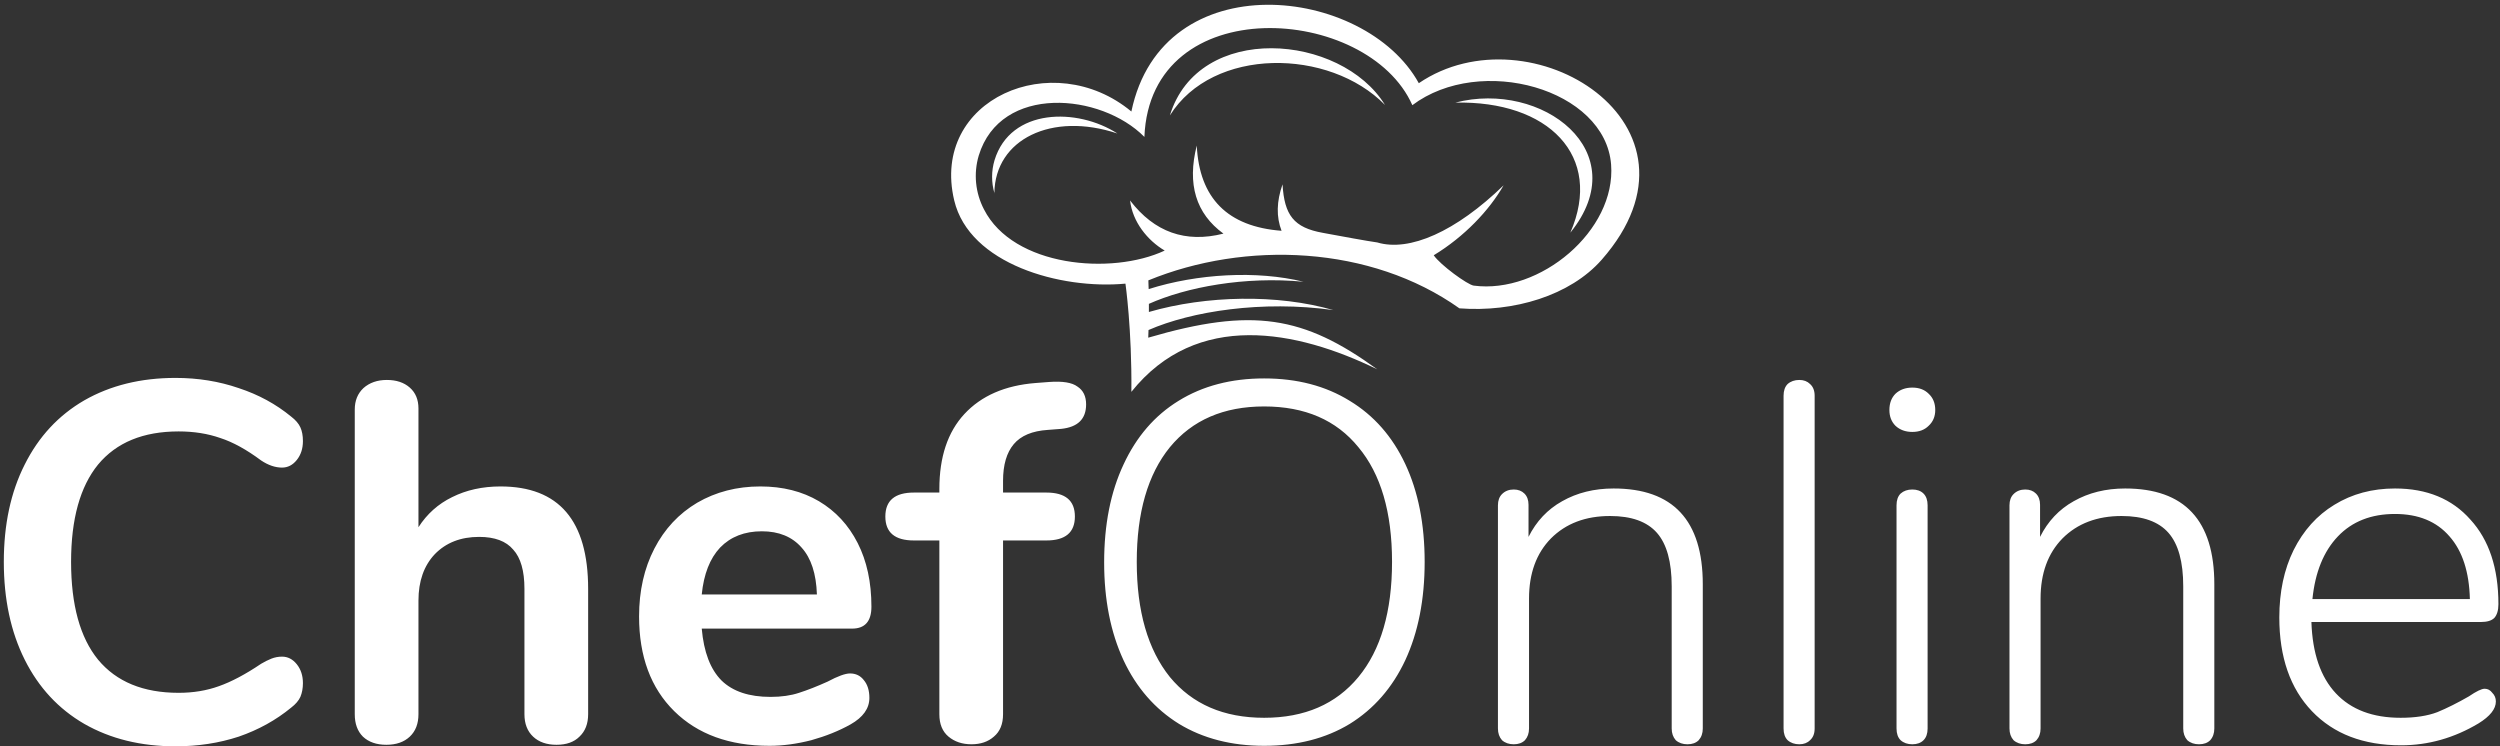 <svg width="211" height="63" viewBox="0 0 211 63" fill="none" xmlns="http://www.w3.org/2000/svg">
<rect x="0" y="0" width="211" height="63" fill="#333333" stroke="none"/>
<path fill-rule="evenodd" clip-rule="evenodd" d="M96.911 28.5C96.91 28.5 96.909 28.5 96.909 28.501L96.911 28.504C96.911 28.504 96.911 28.503 96.911 28.5ZM116.24 31.171C110.013 26.653 105.708 25.927 96.911 28.5C96.912 28.466 96.923 28.23 96.935 27.854C100.564 26.269 106.536 25.331 112.53 26.171C107.837 24.811 101.795 24.93 96.966 26.331V25.645C100.111 24.239 105.054 23.301 110.012 23.779C106.079 22.81 101.045 23.101 96.948 24.399C96.945 24.304 96.94 24.211 96.936 24.117C96.929 23.965 96.922 23.814 96.922 23.663C105.099 20.309 115.668 20.692 123.175 26.024C127.756 26.377 132.529 24.948 135.189 21.915C145.192 10.515 129.11 0.649 119.747 7.022C115.211 -1.223 98.109 -3.177 95.488 9.412C88.865 3.907 78.503 8.366 80.536 16.915C81.809 22.284 89.512 24.454 94.988 23.939C94.988 23.939 95.542 27.797 95.488 33.072C101.007 26.171 109.442 27.854 116.24 31.171ZM83.926 16.291C83.925 16.301 83.925 16.311 83.925 16.322H83.935C83.932 16.311 83.929 16.301 83.926 16.291ZM83.926 16.291C83.978 11.753 88.77 9.416 94.309 11.267C90.933 9.086 85.283 9.096 83.935 13.532C83.669 14.433 83.666 15.389 83.926 16.291ZM98.737 9.745C102.359 3.942 112.186 4.045 116.896 8.86C113.176 2.82 101.149 1.835 98.737 9.745ZM122.82 8.662C130.673 8.478 135.356 13.148 132.536 19.638C138.087 12.782 130.148 6.759 122.82 8.662ZM96.587 11.556C97.083 -0.884 115.453 0.414 119.201 8.875L119.192 8.884C124.948 4.547 135.489 7.513 135.977 13.889C136.407 19.453 129.983 24.842 124.382 24.106C123.862 24.038 121.562 22.361 121.007 21.545C123.595 19.971 125.688 17.763 126.905 15.641C122.866 19.554 118.955 21.275 116.24 20.462C115.439 20.354 113.143 19.928 112.093 19.734C111.899 19.698 111.747 19.67 111.655 19.653C109.189 19.214 108.399 18.155 108.246 15.56C107.738 16.999 107.71 18.305 108.164 19.479C103.61 19.134 101.224 16.736 101.007 12.284C100.181 15.543 100.932 18.021 103.258 19.718C100.055 20.529 97.428 19.596 95.377 16.919C95.582 18.719 96.844 20.291 98.302 21.148C93.819 23.248 85.513 22.532 83.045 17.666C82.317 16.269 82.159 14.647 82.604 13.137C84.447 7.075 92.931 7.851 96.587 11.556ZM7.117 61.097C9.325 62.358 11.891 62.989 14.815 62.989C16.708 62.989 18.485 62.717 20.148 62.172C21.811 61.599 23.288 60.782 24.578 59.721C24.95 59.434 25.208 59.133 25.352 58.818C25.495 58.474 25.567 58.087 25.567 57.657C25.567 57.026 25.395 56.495 25.051 56.065C24.707 55.635 24.291 55.42 23.803 55.42C23.488 55.42 23.187 55.478 22.9 55.592C22.614 55.707 22.327 55.85 22.04 56.022C20.721 56.911 19.532 57.542 18.471 57.915C17.439 58.287 16.306 58.474 15.073 58.474C12.092 58.474 9.827 57.542 8.278 55.678C6.759 53.815 5.999 51.062 5.999 47.421C5.999 43.809 6.759 41.071 8.278 39.207C9.827 37.343 12.092 36.412 15.073 36.412C16.363 36.412 17.539 36.598 18.6 36.971C19.661 37.315 20.808 37.946 22.04 38.863C22.642 39.264 23.23 39.465 23.803 39.465C24.291 39.465 24.707 39.25 25.051 38.82C25.395 38.39 25.567 37.859 25.567 37.229C25.567 36.77 25.495 36.383 25.352 36.068C25.208 35.752 24.95 35.451 24.578 35.164C23.288 34.104 21.811 33.301 20.148 32.756C18.485 32.183 16.708 31.896 14.815 31.896C11.891 31.896 9.325 32.527 7.117 33.788C4.938 35.05 3.261 36.856 2.086 39.207C0.91 41.529 0.322 44.267 0.322 47.421C0.322 50.575 0.91 53.327 2.086 55.678C3.261 58.029 4.938 59.836 7.117 61.097ZM49.639 49.7C49.639 43.938 47.173 41.056 42.242 41.056C40.722 41.056 39.36 41.357 38.156 41.959C36.981 42.533 36.035 43.379 35.318 44.497V34.476C35.318 33.731 35.074 33.143 34.587 32.713C34.099 32.283 33.454 32.068 32.651 32.068C31.849 32.068 31.189 32.297 30.673 32.756C30.186 33.215 29.942 33.817 29.942 34.562V60.28C29.942 61.083 30.171 61.713 30.63 62.172C31.117 62.631 31.777 62.86 32.608 62.86C33.44 62.86 34.099 62.631 34.587 62.172C35.074 61.713 35.318 61.083 35.318 60.28V50.69C35.318 49.055 35.776 47.751 36.694 46.776C37.64 45.801 38.887 45.314 40.435 45.314C41.754 45.314 42.715 45.672 43.317 46.389C43.947 47.077 44.263 48.181 44.263 49.7V60.28C44.263 61.083 44.507 61.713 44.994 62.172C45.481 62.631 46.141 62.86 46.972 62.86C47.804 62.86 48.449 62.631 48.907 62.172C49.395 61.713 49.639 61.083 49.639 60.28V49.7ZM72.903 57.398C72.616 57.026 72.229 56.839 71.742 56.839C71.341 56.839 70.71 57.069 69.85 57.528C68.961 57.929 68.158 58.244 67.441 58.474C66.753 58.703 65.951 58.818 65.033 58.818C63.227 58.818 61.851 58.359 60.904 57.441C59.958 56.495 59.399 55.033 59.227 53.055H71.914C73.004 53.055 73.548 52.438 73.548 51.206C73.548 49.141 73.161 47.349 72.387 45.83C71.613 44.31 70.523 43.135 69.119 42.303C67.714 41.472 66.065 41.056 64.173 41.056C62.195 41.056 60.417 41.515 58.84 42.432C57.292 43.35 56.088 44.64 55.228 46.303C54.368 47.966 53.938 49.873 53.938 52.023C53.938 55.406 54.927 58.072 56.905 60.022C58.883 61.971 61.564 62.946 64.947 62.946C66.065 62.946 67.241 62.789 68.474 62.473C69.706 62.129 70.81 61.685 71.785 61.14C72.846 60.538 73.376 59.792 73.376 58.904C73.376 58.273 73.219 57.771 72.903 57.398ZM60.776 46.217C61.664 45.3 62.84 44.841 64.302 44.841C65.736 44.841 66.854 45.3 67.656 46.217C68.459 47.106 68.889 48.425 68.947 50.173H59.227C59.399 48.453 59.915 47.134 60.776 46.217ZM85.561 37.487C86.163 36.77 87.123 36.369 88.442 36.283L89.56 36.197C90.965 36.053 91.668 35.365 91.668 34.132C91.668 33.444 91.424 32.943 90.936 32.627C90.478 32.283 89.675 32.154 88.528 32.24L87.41 32.326C84.83 32.527 82.823 33.401 81.389 34.949C79.984 36.469 79.282 38.576 79.282 41.271V41.572H77.132C75.526 41.572 74.723 42.246 74.723 43.594C74.723 44.941 75.526 45.615 77.132 45.615H79.282V60.28C79.282 61.111 79.54 61.742 80.056 62.172C80.572 62.602 81.217 62.817 81.991 62.817C82.765 62.817 83.396 62.602 83.883 62.172C84.4 61.742 84.657 61.111 84.657 60.28V45.615H88.313C89.919 45.615 90.721 44.941 90.721 43.594C90.721 42.246 89.919 41.572 88.313 41.572H84.657V40.583C84.657 39.236 84.959 38.203 85.561 37.487ZM99.512 61.097C101.547 62.33 103.941 62.946 106.694 62.946C109.475 62.946 111.883 62.33 113.919 61.097C115.954 59.836 117.517 58.044 118.606 55.721C119.696 53.37 120.241 50.604 120.241 47.421C120.241 44.239 119.696 41.486 118.606 39.164C117.517 36.842 115.954 35.064 113.919 33.831C111.883 32.57 109.475 31.939 106.694 31.939C103.913 31.939 101.504 32.57 99.469 33.831C97.462 35.064 95.913 36.856 94.824 39.207C93.735 41.529 93.19 44.282 93.19 47.464C93.19 50.618 93.735 53.37 94.824 55.721C95.913 58.044 97.476 59.836 99.512 61.097ZM114.65 57.141C112.757 59.434 110.105 60.581 106.694 60.581C103.282 60.581 100.63 59.434 98.738 57.141C96.874 54.818 95.942 51.578 95.942 47.421C95.942 43.264 96.874 40.038 98.738 37.745C100.63 35.451 103.282 34.304 106.694 34.304C110.134 34.304 112.786 35.451 114.65 37.745C116.542 40.01 117.488 43.235 117.488 47.421C117.488 51.607 116.542 54.847 114.65 57.141ZM143.715 49.313C143.715 43.923 141.206 41.228 136.189 41.228C134.554 41.228 133.107 41.587 131.845 42.303C130.612 42.992 129.666 43.995 129.007 45.314V42.605C129.007 42.203 128.892 41.888 128.663 41.658C128.433 41.429 128.132 41.314 127.759 41.314C127.358 41.314 127.028 41.443 126.77 41.701C126.541 41.931 126.426 42.246 126.426 42.648V61.484C126.426 61.885 126.541 62.215 126.77 62.473C127.028 62.703 127.358 62.817 127.759 62.817C128.161 62.817 128.476 62.703 128.706 62.473C128.935 62.215 129.05 61.885 129.05 61.484V50.518C129.05 48.396 129.666 46.704 130.899 45.443C132.16 44.181 133.823 43.551 135.888 43.551C137.694 43.551 139.013 44.024 139.844 44.97C140.676 45.916 141.091 47.421 141.091 49.485V61.484C141.091 61.885 141.206 62.215 141.435 62.473C141.693 62.703 142.023 62.817 142.424 62.817C142.826 62.817 143.141 62.703 143.371 62.473C143.6 62.215 143.715 61.885 143.715 61.484V49.313ZM150.877 62.473C151.135 62.703 151.465 62.817 151.866 62.817C152.239 62.817 152.54 62.703 152.769 62.473C153.027 62.244 153.156 61.914 153.156 61.484V33.401C153.156 32.971 153.027 32.641 152.769 32.412C152.54 32.183 152.239 32.068 151.866 32.068C151.465 32.068 151.135 32.183 150.877 32.412C150.648 32.641 150.533 32.971 150.533 33.401V61.484C150.533 61.914 150.648 62.244 150.877 62.473ZM160.411 62.473C160.669 62.703 160.998 62.817 161.4 62.817C161.801 62.817 162.117 62.703 162.346 62.473C162.575 62.244 162.69 61.914 162.69 61.484V42.648C162.69 42.217 162.575 41.888 162.346 41.658C162.117 41.429 161.801 41.314 161.4 41.314C160.998 41.314 160.669 41.429 160.411 41.658C160.181 41.888 160.067 42.217 160.067 42.648V61.484C160.067 61.914 160.181 62.244 160.411 62.473ZM159.981 35.939C160.353 36.283 160.826 36.455 161.4 36.455C161.973 36.455 162.432 36.283 162.776 35.939C163.149 35.594 163.335 35.15 163.335 34.605C163.335 34.032 163.149 33.573 162.776 33.229C162.432 32.885 161.973 32.713 161.4 32.713C160.826 32.713 160.353 32.885 159.981 33.229C159.637 33.573 159.465 34.032 159.465 34.605C159.465 35.15 159.637 35.594 159.981 35.939ZM186.889 49.313C186.889 43.923 184.38 41.228 179.363 41.228C177.728 41.228 176.28 41.587 175.019 42.303C173.786 42.992 172.84 43.995 172.181 45.314V42.605C172.181 42.203 172.066 41.888 171.836 41.658C171.607 41.429 171.306 41.314 170.933 41.314C170.532 41.314 170.202 41.443 169.944 41.701C169.715 41.931 169.6 42.246 169.6 42.648V61.484C169.6 61.885 169.715 62.215 169.944 62.473C170.202 62.703 170.532 62.817 170.933 62.817C171.335 62.817 171.65 62.703 171.879 62.473C172.109 62.215 172.224 61.885 172.224 61.484V50.518C172.224 48.396 172.84 46.704 174.073 45.443C175.334 44.181 176.997 43.551 179.061 43.551C180.868 43.551 182.187 44.024 183.018 44.97C183.849 45.916 184.265 47.421 184.265 49.485V61.484C184.265 61.885 184.38 62.215 184.609 62.473C184.867 62.703 185.197 62.817 185.598 62.817C186 62.817 186.315 62.703 186.544 62.473C186.774 62.215 186.889 61.885 186.889 61.484V49.313ZM210.35 58.474C210.178 58.244 209.963 58.13 209.705 58.13C209.447 58.13 209.003 58.345 208.372 58.775C207.426 59.319 206.537 59.764 205.706 60.108C204.874 60.423 203.842 60.581 202.609 60.581C200.258 60.581 198.438 59.893 197.147 58.517C195.857 57.141 195.169 55.133 195.083 52.496H209.404C209.92 52.496 210.293 52.381 210.522 52.152C210.752 51.894 210.866 51.507 210.866 50.991C210.866 47.952 210.078 45.572 208.501 43.852C206.953 42.103 204.831 41.228 202.136 41.228C200.215 41.228 198.509 41.687 197.018 42.605C195.556 43.493 194.409 44.769 193.578 46.432C192.775 48.066 192.374 49.959 192.374 52.109C192.374 55.463 193.291 58.101 195.126 60.022C196.961 61.943 199.47 62.903 202.652 62.903C204.946 62.903 207.125 62.287 209.189 61.054C210.164 60.452 210.651 59.836 210.651 59.205C210.651 58.918 210.551 58.674 210.35 58.474ZM197.319 45.271C198.524 44.009 200.129 43.379 202.136 43.379C204.114 43.379 205.648 44.009 206.738 45.271C207.827 46.504 208.401 48.267 208.458 50.561H195.169C195.399 48.296 196.115 46.532 197.319 45.271Z" fill="white"/>
</svg>
